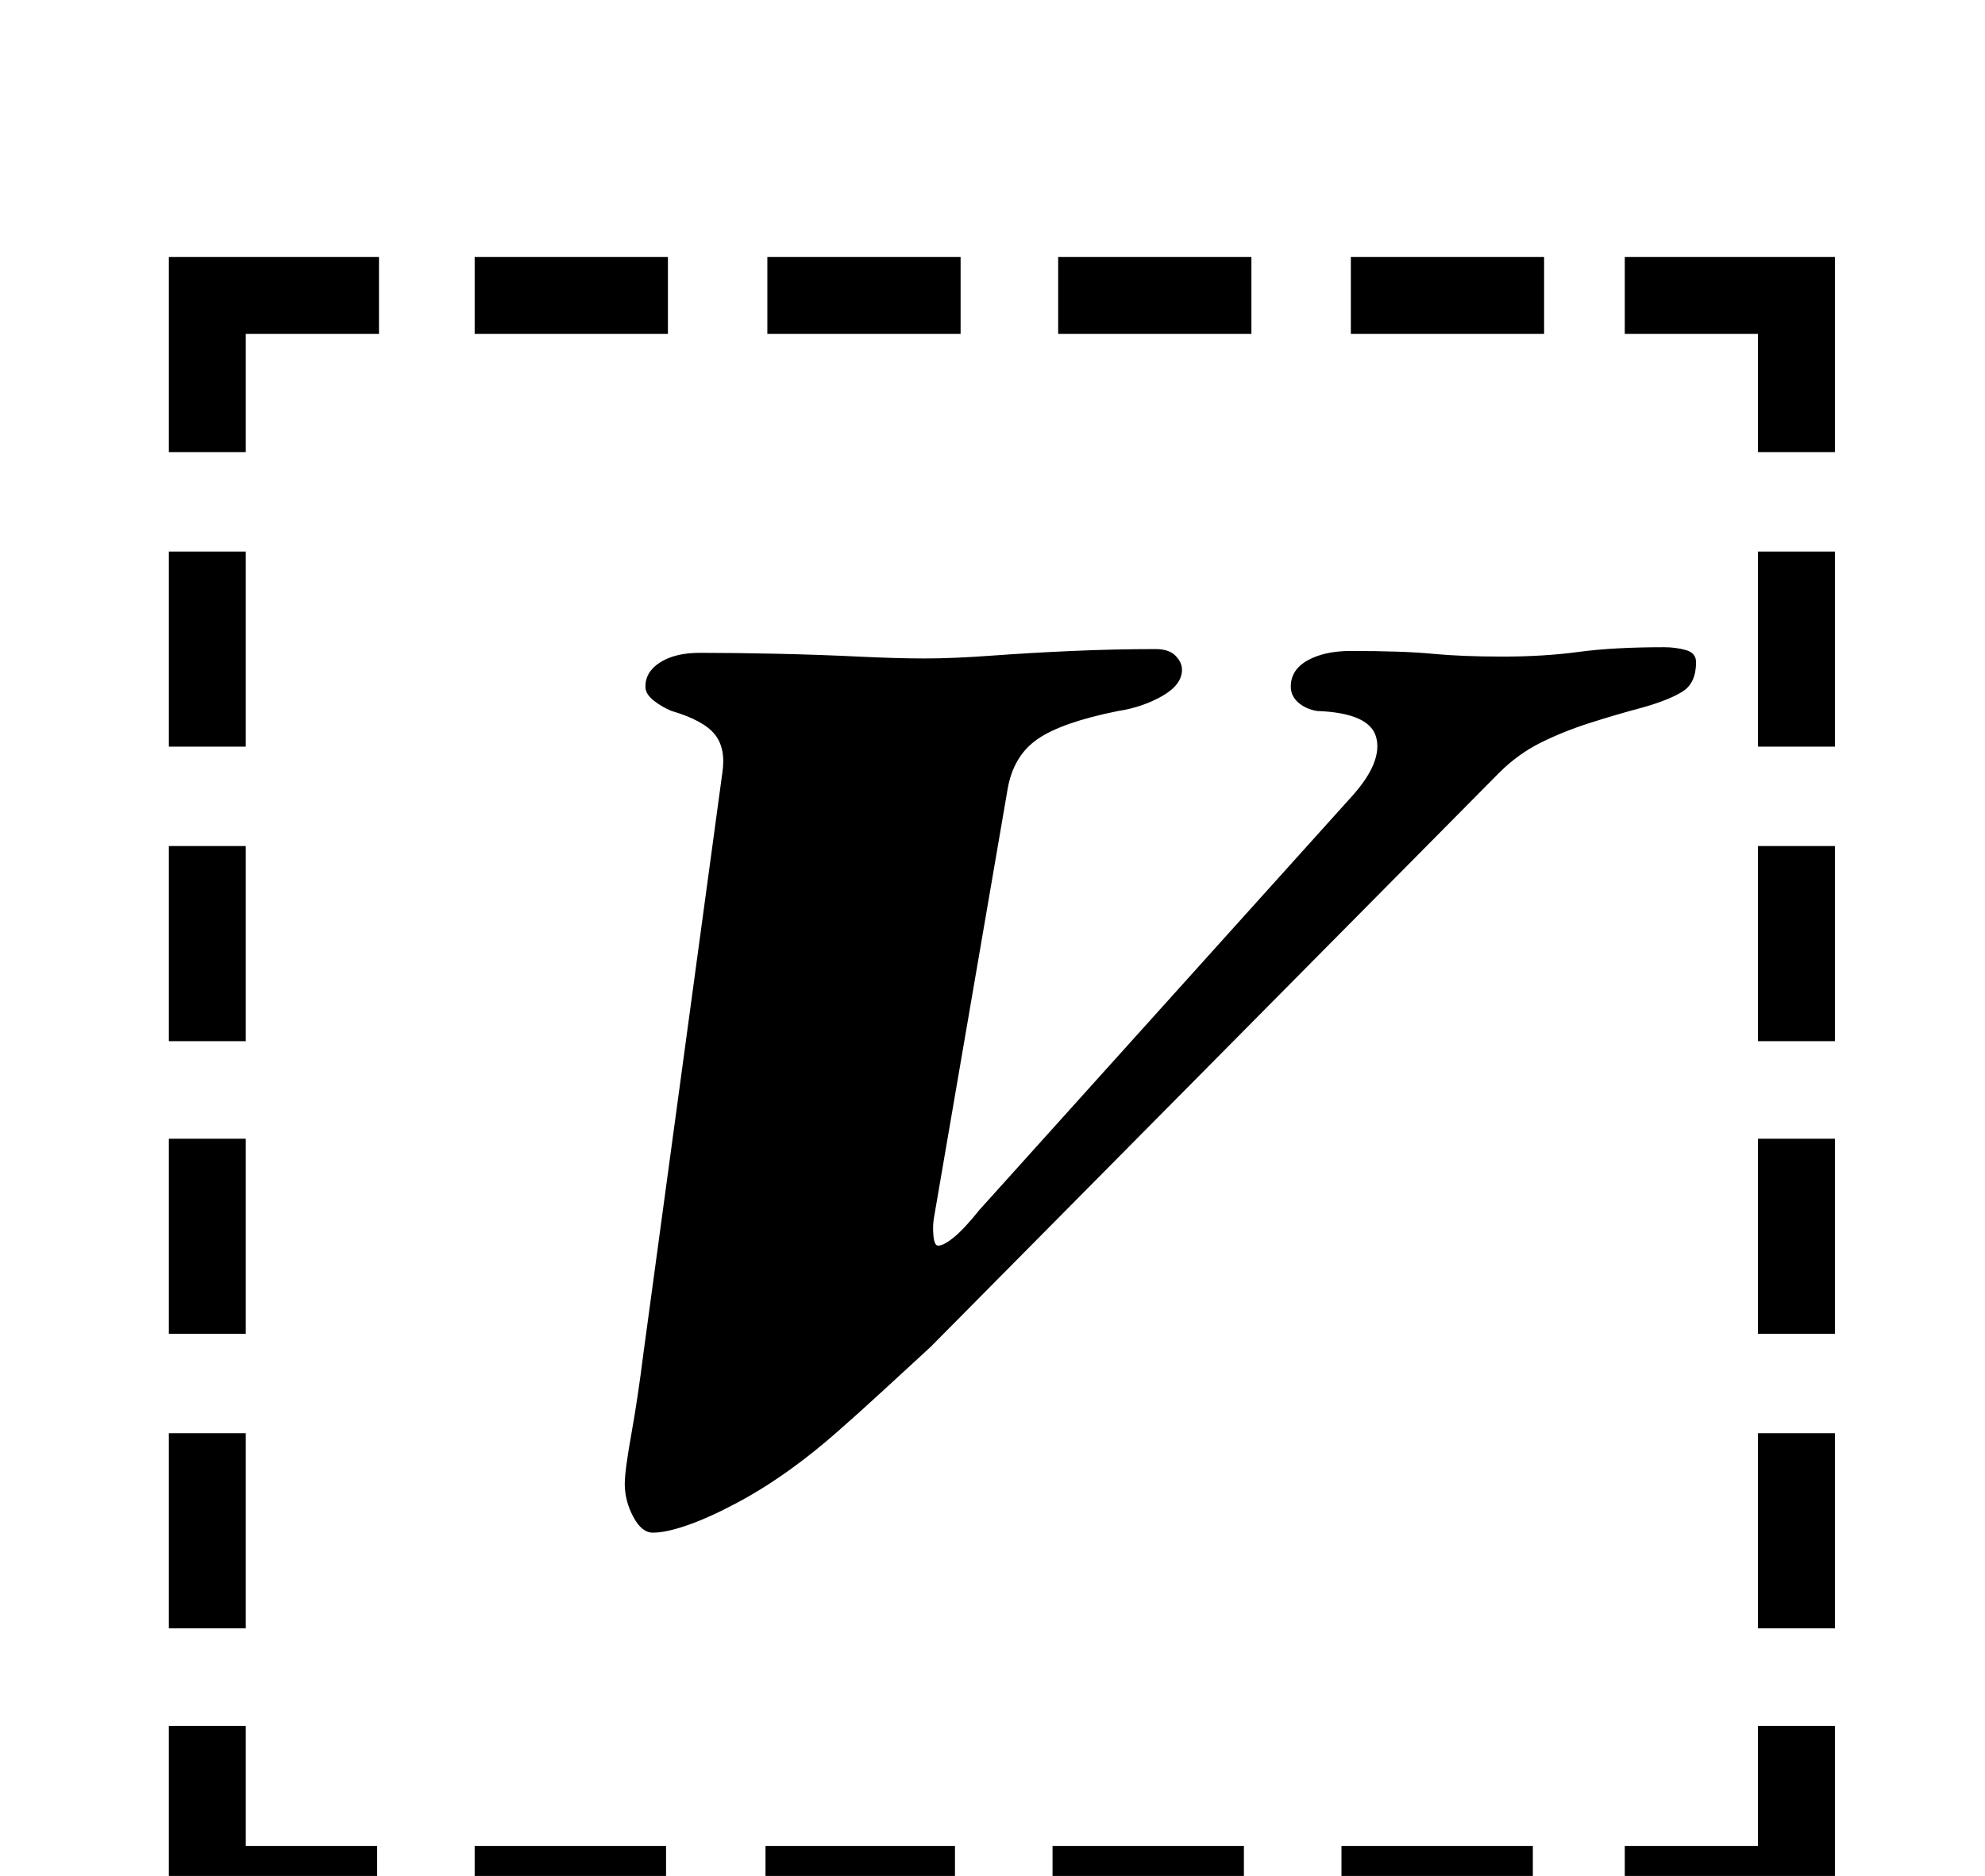 <?xml version="1.0" standalone="no"?>
<!DOCTYPE svg PUBLIC "-//W3C//DTD SVG 1.1//EN" "http://www.w3.org/Graphics/SVG/1.1/DTD/svg11.dtd" >
<svg xmlns="http://www.w3.org/2000/svg" xmlns:xlink="http://www.w3.org/1999/xlink" version="1.1" viewBox="-10 0 1058 1000">
  <g transform="matrix(1 0 0 -1 0 800)">
   <path fill="currentColor"
d="M80 506h41v-104h-41v104zM80 349h41v-104h-41v104zM80 193h41v-104h-41v104zM80 36h41v-104h-41v104zM856 -184h71v64h41v-105h-112v41zM243 622v41h103v-41h-103zM399 622v41h103v-41h-103zM554 622v41h103v-41h-103zM710 622v41h103v-41h-103zM968 -68h-41v104h41v-104
zM968 89h-41v104h41v-104zM968 245h-41v104h41v-104zM968 402h-41v104h41v-104zM807 -184v-41h-102v41h102zM653 -184v-41h-102v41h102zM499 -184v-41h-101v41h101zM345 -184v-41h-102v41h102zM191 -225h-111v105h41v-64h70v-41zM927 559v63h-71v41h112v-104h-41zM80 559
v104h112v-41h-71v-63h-41zM338 -17q-6 0 -10.5 8.5t-4.5 17.5q0 7 3.5 26.5t6.5 43.5l42 309q2 13 -4 20.5t-23 12.5q-5 2 -9.5 5.5t-4.5 7.5q0 8 8 13t21 5q19 0 41.5 -0.5t43 -1.5t35.5 -1t35.5 1.5t43 2.5t44.5 1q7 0 10.5 -3.5t3.5 -7.5q0 -8 -10.5 -14t-23.5 -8
q-30 -6 -43 -15t-16 -27l-39 -227q-1 -5 -0.5 -10.5t2.5 -5.5q3 0 8.5 4.5t13.5 14.5l199 221q16 18 12.5 31t-31.5 14q-6 1 -10 4.5t-4 8.5q0 9 9 14t23 5q28 0 43.5 -1.5t37.5 -1.5t40.5 2.5t45.5 2.5q6 0 11.5 -1.5t5.5 -6.5q0 -11 -7 -15.5t-21 -8.5q-15 -4 -29 -8.5
t-26 -10.5t-22 -16l-303 -306q-12 -11 -25 -23t-25 -22.5t-23 -18.5q-15 -11 -30 -19t-26.5 -12t-18.5 -4z" />
  </g>

</svg>
